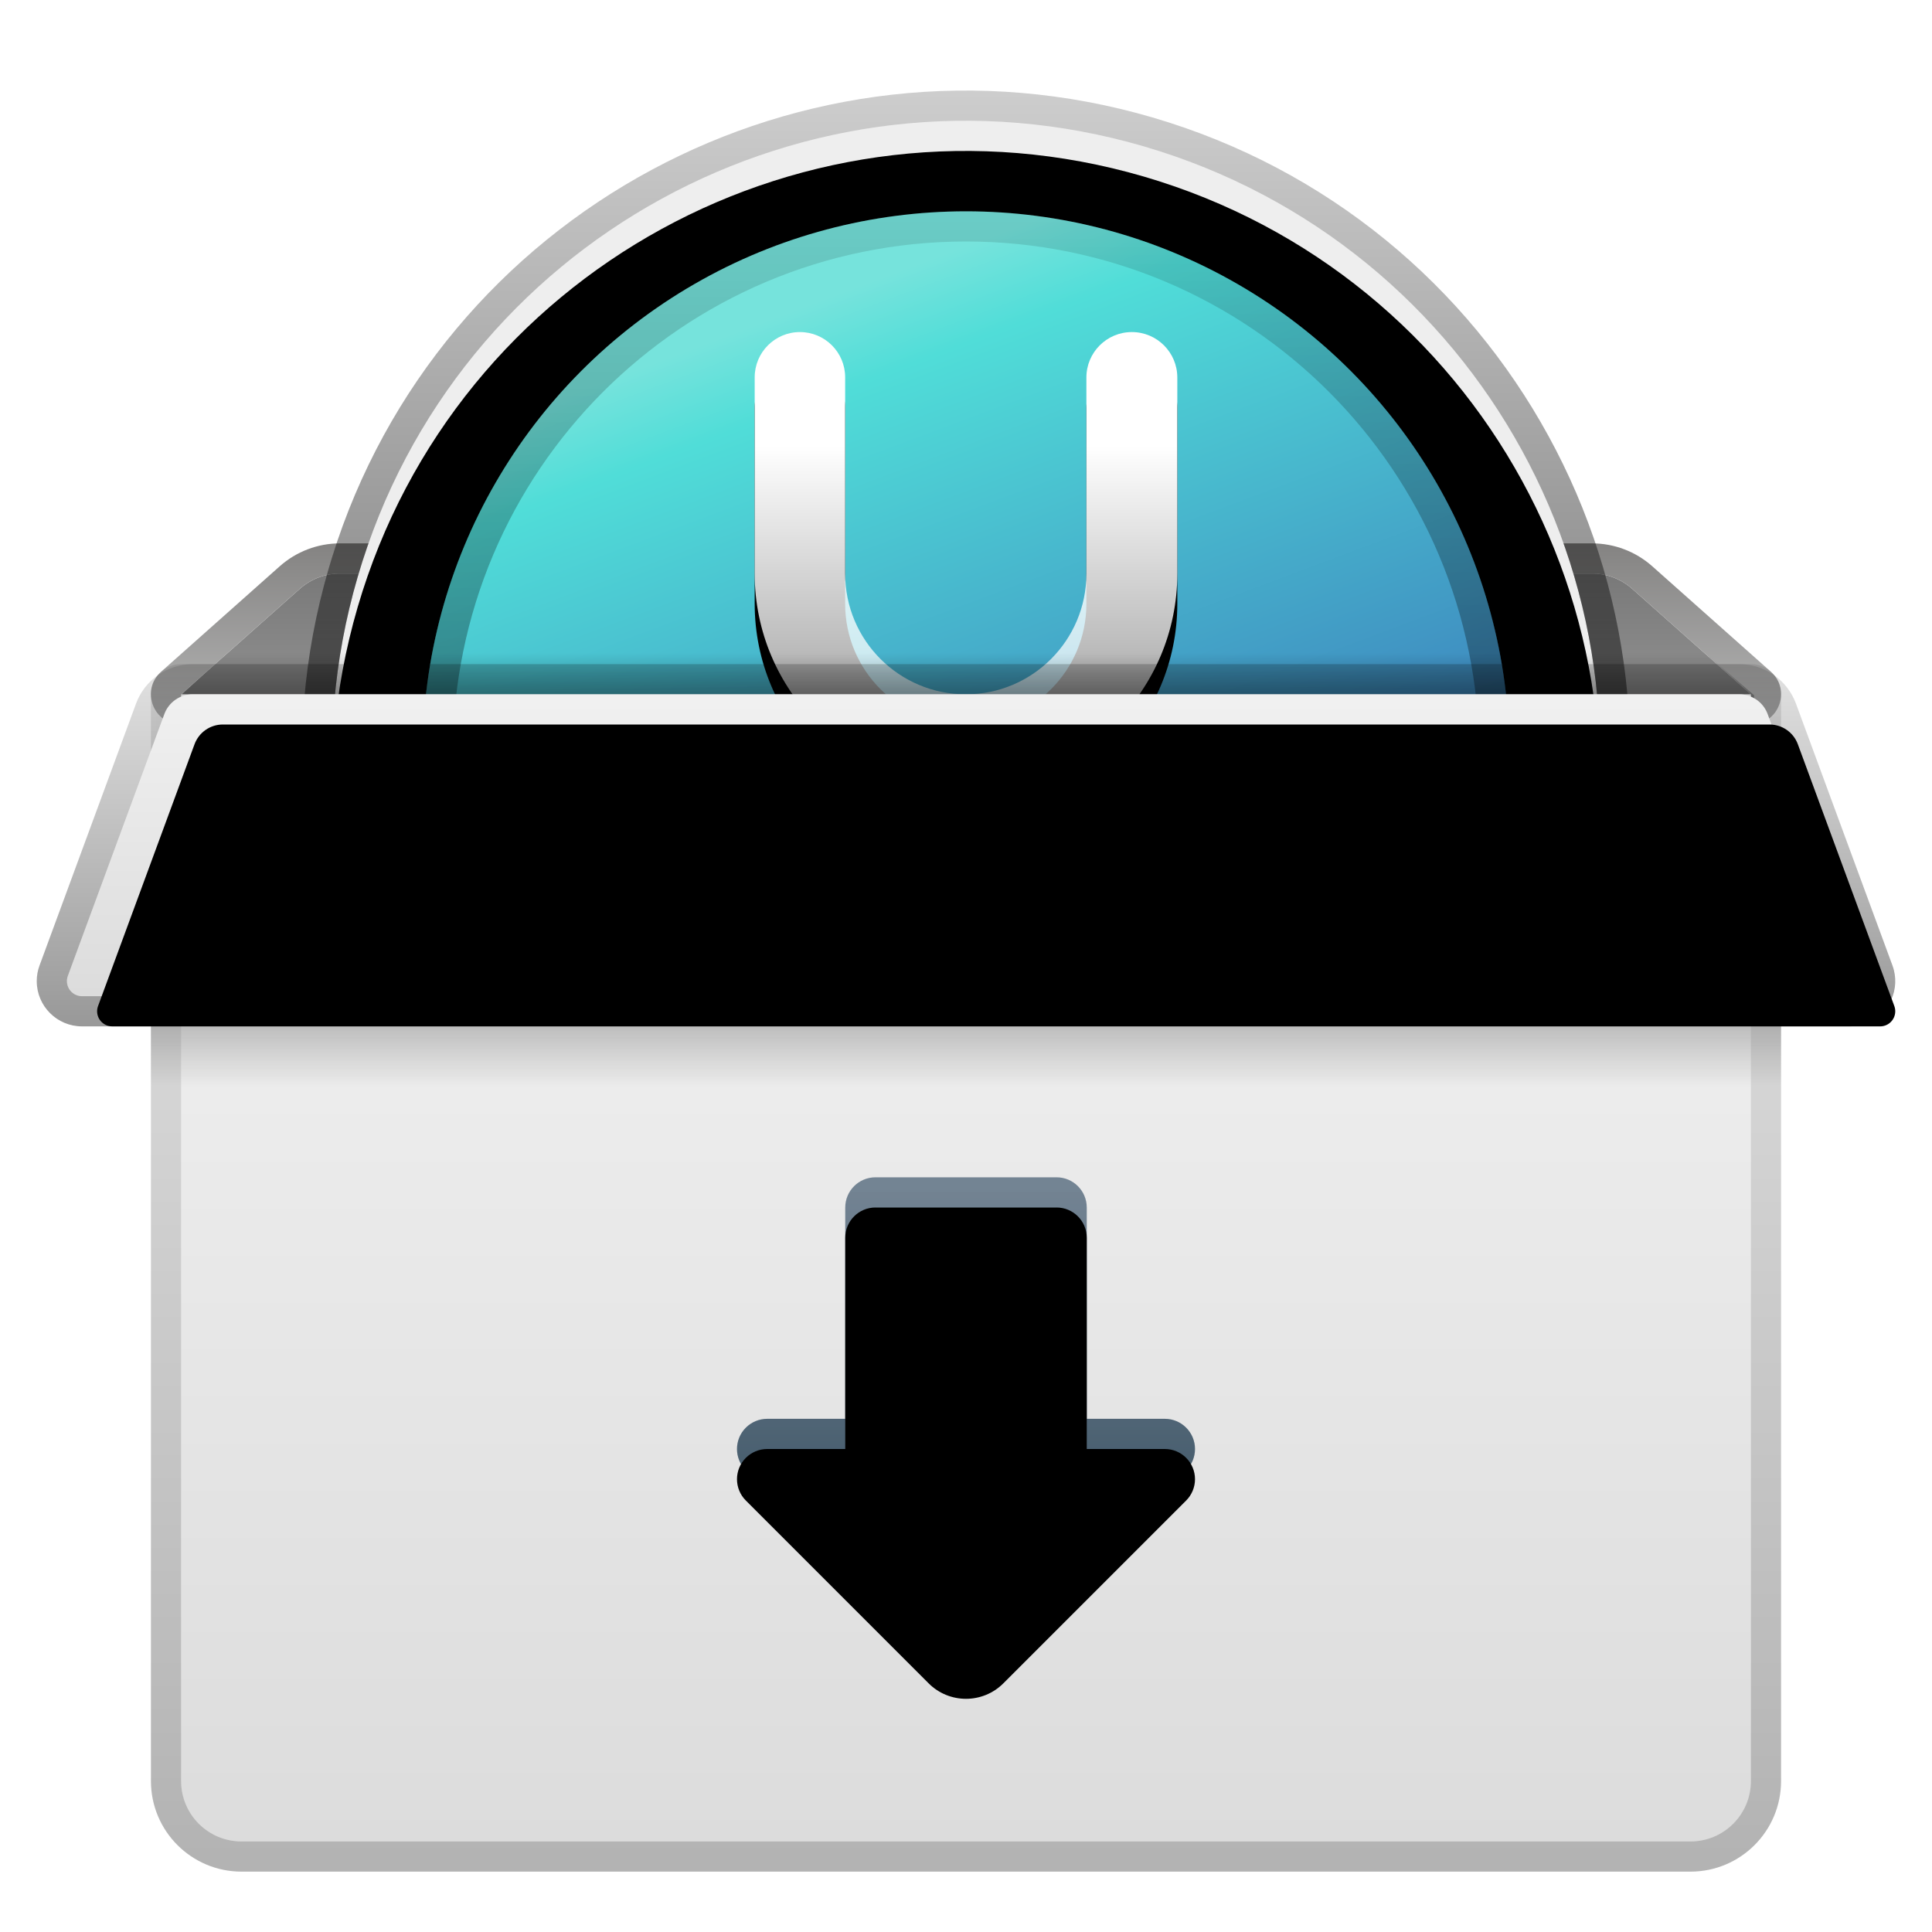 <svg xmlns="http://www.w3.org/2000/svg" xmlns:xlink="http://www.w3.org/1999/xlink" width="64" height="64" viewBox="0 0 64 64">
  <defs>
    <filter id="uos-installtool-a" width="126%" height="127.1%" x="-13%" y="-13.6%" filterUnits="objectBoundingBox">
      <feOffset dy="1" in="SourceAlpha" result="shadowOffsetOuter1"/>
      <feGaussianBlur in="shadowOffsetOuter1" result="shadowBlurOuter1" stdDeviation="1.5"/>
      <feColorMatrix in="shadowBlurOuter1" result="shadowMatrixOuter1" values="0 0 0 0 0   0 0 0 0 0   0 0 0 0 0  0 0 0 0.2 0"/>
      <feMerge>
        <feMergeNode in="shadowMatrixOuter1"/>
        <feMergeNode in="SourceGraphic"/>
      </feMerge>
    </filter>
    <linearGradient id="uos-installtool-b" x1="47.674%" x2="47.674%" y1="-11.89%" y2="207.666%">
      <stop offset="0%" stop-color="#767676"/>
      <stop offset="100%" stop-color="#A9A9A9"/>
    </linearGradient>
    <linearGradient id="uos-installtool-c" x1="52.326%" x2="52.326%" y1="-.266%" y2="108.319%">
      <stop offset="0%" stop-color="#848382"/>
      <stop offset="100%" stop-color="#BABABA"/>
    </linearGradient>
    <path id="uos-installtool-d" d="M36.678,1.85 C25.548,-1.405 13.889,4.976 10.633,16.106 C7.378,27.235 13.76,38.895 24.89,42.15 C36.018,45.405 47.679,39.024 50.933,27.895 C54.188,16.764 47.805,5.105 36.678,1.85 L36.678,1.85 Z"/>
    <filter id="uos-installtool-e" width="102.4%" height="102.4%" x="-1.2%" y="-1.2%" filterUnits="objectBoundingBox">
      <feOffset dy="1" in="SourceAlpha" result="shadowOffsetInner1"/>
      <feComposite in="shadowOffsetInner1" in2="SourceAlpha" k2="-1" k3="1" operator="arithmetic" result="shadowInnerInner1"/>
      <feColorMatrix in="shadowInnerInner1" values="0 0 0 0 1   0 0 0 0 1   0 0 0 0 1  0 0 0 1 0"/>
    </filter>
    <linearGradient id="uos-installtool-f" x1="50%" x2="50%" y1="-1.194%" y2="50%">
      <stop offset="0%" stop-opacity=".15"/>
      <stop offset="100%" stop-opacity=".503"/>
    </linearGradient>
    <linearGradient id="uos-installtool-g" x1="34.316%" x2="58.855%" y1="8.679%" y2="74.059%">
      <stop offset="0%" stop-color="#76E3DC"/>
      <stop offset="12.053%" stop-color="#50DDD8"/>
      <stop offset="100%" stop-color="#3972B9"/>
    </linearGradient>
    <linearGradient id="uos-installtool-h" x1="50%" x2="50%" y1="0%" y2="58.863%">
      <stop offset="0%" stop-opacity=".101"/>
      <stop offset="100%" stop-opacity=".4"/>
    </linearGradient>
    <linearGradient id="uos-installtool-k" x1="50%" x2="50%" y1="25.076%" y2="100%">
      <stop offset="0%" stop-color="#FFF"/>
      <stop offset="100%" stop-color="#FFF" stop-opacity=".558"/>
    </linearGradient>
    <path id="uos-installtool-j" d="M25.281,8 C26.109,8 26.78,8.671 26.78,9.499 L26.78,16.005 C26.78,18.211 28.569,20 30.776,20 C32.982,20 34.771,18.211 34.771,16.005 L34.771,9.506 C34.771,8.674 35.445,8 36.277,8 C37.109,8 37.783,8.674 37.783,9.506 L37.783,16 C37.783,19.866 34.649,23 30.783,23 C26.917,23 23.783,19.866 23.783,16 L23.783,9.499 C23.783,8.671 24.454,8 25.281,8 Z"/>
    <filter id="uos-installtool-i" width="192.9%" height="186.7%" x="-46.4%" y="-36.7%" filterUnits="objectBoundingBox">
      <feOffset dy="1" in="SourceAlpha" result="shadowOffsetOuter1"/>
      <feGaussianBlur in="shadowOffsetOuter1" result="shadowBlurOuter1" stdDeviation="2"/>
      <feColorMatrix in="shadowBlurOuter1" values="0 0 0 0 0.121   0 0 0 0 0.29   0 0 0 0 0.413  0 0 0 0.1 0"/>
    </filter>
    <radialGradient id="uos-installtool-l" cx="50%" cy="100%" r="5500%" fx="50%" fy="100%" gradientTransform="matrix(.009 0 0 1 .495 0)">
      <stop offset="0%" stop-color="#FFF"/>
      <stop offset="100%" stop-color="#FFF" stop-opacity="0"/>
    </radialGradient>
    <linearGradient id="uos-installtool-m" x1="50%" x2="50%" y1="0%" y2="50%">
      <stop offset="0%" stop-opacity="0"/>
      <stop offset="100%" stop-opacity=".301"/>
    </linearGradient>
    <filter id="uos-installtool-n" width="100%" height="100%" x="0%" y="0%" filterUnits="objectBoundingBox">
      <feGaussianBlur in="SourceGraphic"/>
    </filter>
    <linearGradient id="uos-installtool-o" x1="12.793%" x2="12.793%" y1="-14.386%" y2="100%">
      <stop offset="0%" stop-color="#F8F8F8"/>
      <stop offset="100%" stop-color="#DCDCDC"/>
    </linearGradient>
    <linearGradient id="uos-installtool-p" x1="50%" x2="50%" y1="2.049%" y2="93.25%">
      <stop offset="0%" stop-color="#8092A3"/>
      <stop offset="100%" stop-color="#3D5C71"/>
    </linearGradient>
    <path id="uos-installtool-q" d="M27.783,36 L33.783,36 C34.335,36 34.783,36.448 34.783,37 L34.783,44 L34.783,44 L37.369,44 C37.921,44 38.369,44.448 38.369,45 C38.369,45.265 38.263,45.52 38.076,45.707 L32.02,51.763 C31.337,52.446 30.229,52.446 29.545,51.763 L23.49,45.707 C23.099,45.317 23.099,44.684 23.49,44.293 C23.678,44.106 23.932,44 24.197,44 L26.783,44 L26.783,44 L26.783,37 C26.783,36.448 27.231,36 27.783,36 Z"/>
    <filter id="uos-installtool-r" width="101%" height="113.4%" x="-.5%" y="-8.8%" filterUnits="objectBoundingBox">
      <feGaussianBlur in="SourceAlpha" result="shadowBlurInner1" stdDeviation="1"/>
      <feOffset dy="1" in="shadowBlurInner1" result="shadowOffsetInner1"/>
      <feComposite in="shadowOffsetInner1" in2="SourceAlpha" k2="-1" k3="1" operator="arithmetic" result="shadowInnerInner1"/>
      <feColorMatrix in="shadowInnerInner1" values="0 0 0 0 0   0 0 0 0 0   0 0 0 0 0  0 0 0 0.078 0"/>
    </filter>
    <linearGradient id="uos-installtool-s" x1="50%" x2="50%" y1="1.155%" y2="100%">
      <stop offset="0%" stop-opacity=".098"/>
      <stop offset="100%" stop-opacity=".203"/>
    </linearGradient>
    <linearGradient id="uos-installtool-t" x1="59.071%" x2="59.071%" y1="100%" y2="0%">
      <stop offset="0%" stop-opacity=".3"/>
      <stop offset="100%" stop-opacity=".095"/>
    </linearGradient>
    <linearGradient id="uos-installtool-u" x1="50%" x2="50%" y1="0%" y2="50%">
      <stop offset=".079%" stop-color="#6C6C6C" stop-opacity=".369"/>
      <stop offset="100%" stop-color="#6B6B69" stop-opacity="0"/>
    </linearGradient>
    <filter id="uos-installtool-v" width="100%" height="100%" x="0%" y="0%" filterUnits="objectBoundingBox">
      <feGaussianBlur in="SourceGraphic"/>
    </filter>
    <linearGradient id="uos-installtool-w" x1="22.658%" x2="22.658%" y1="-36.328%" y2="100%">
      <stop offset="0%" stop-color="#F8F8F8"/>
      <stop offset="100%" stop-color="#DCDCDC"/>
    </linearGradient>
    <path id="uos-installtool-x" d="M5.165,20 L56.401,20 C56.82,20 57.194,20.261 57.339,20.654 L60.535,29.327 C60.63,29.586 60.498,29.874 60.239,29.969 C60.183,29.99 60.125,30 60.066,30 L1.5,30 C1.224,30 1,29.776 1,29.5 C1,29.441 1.01,29.383 1.031,29.327 L4.227,20.654 C4.372,20.261 4.746,20 5.165,20 Z"/>
    <filter id="uos-installtool-y" width="100.9%" height="110%" x="-.5%" y="-5%" filterUnits="objectBoundingBox">
      <feOffset dx="1" dy="1" in="SourceAlpha" result="shadowOffsetInner1"/>
      <feComposite in="shadowOffsetInner1" in2="SourceAlpha" k2="-1" k3="1" operator="arithmetic" result="shadowInnerInner1"/>
      <feColorMatrix in="shadowInnerInner1" values="0 0 0 0 1   0 0 0 0 1   0 0 0 0 1  0 0 0 1 0"/>
    </filter>
    <linearGradient id="uos-installtool-z" x1="54.661%" x2="54.661%" y1="100%" y2="-9.128%">
      <stop offset="0%" stop-opacity=".403"/>
      <stop offset="100%" stop-opacity=".087"/>
    </linearGradient>
  </defs>
  <g fill="none" fill-rule="evenodd" filter="url(#uos-installtool-a)" transform="translate(1.217 2)">
    <path fill="url(#uos-installtool-b)" fill-rule="nonzero" d="M10.043,16 L51.522,16 C52.012,16 52.485,16.18 52.851,16.505 L56.783,20 L56.783,20 L52.926,20 L4.783,20 L8.715,16.505 C9.081,16.18 9.553,16 10.043,16 Z"/>
    <path fill="url(#uos-installtool-c)" fill-rule="nonzero" d="M51.522,15 L10.043,15 C9.309,15 8.599,15.27 8.05,15.758 L4.119,19.253 C3.431,19.864 3.863,21 4.783,21 L56.783,21 C57.702,21 58.134,19.864 57.447,19.253 L53.516,15.758 C52.966,15.27 52.257,15 51.522,15 Z M51.522,16 C52.012,16 52.485,16.18 52.851,16.505 L56.783,20 L4.783,20 L8.715,16.505 C9.081,16.18 9.553,16 10.043,16 L51.522,16 Z"/>
    <g fill-rule="nonzero">
      <use fill="#EEE" xlink:href="#uos-installtool-d"/>
      <use fill="#000" filter="url(#uos-installtool-e)" xlink:href="#uos-installtool-d"/>
    </g>
    <path fill="url(#uos-installtool-f)" fill-rule="nonzero" d="M9.673,15.826 C6.263,27.485 12.95,39.7 24.61,43.11 C36.268,46.52 48.484,39.834 51.893,28.176 C55.303,16.515 48.617,4.301 36.959,0.89 C25.415,-2.486 13.328,4.033 9.778,15.477 L9.673,15.826 Z M10.633,16.106 C13.889,4.976 25.548,-1.405 36.678,1.85 C47.805,5.105 54.188,16.764 50.933,27.895 C47.679,39.024 36.018,45.405 24.89,42.15 C13.76,38.895 7.378,27.235 10.633,16.106 Z"/>
    <circle cx="30.783" cy="22" r="18" fill="url(#uos-installtool-g)" fill-rule="nonzero"/>
    <path fill="url(#uos-installtool-h)" fill-rule="nonzero" d="M30.783,4 C40.724,4 48.783,12.059 48.783,22 C48.783,31.941 40.724,40 30.783,40 C20.842,40 12.783,31.941 12.783,22 C12.783,12.059 20.842,4 30.783,4 Z M30.783,5 C21.394,5 13.783,12.611 13.783,22 C13.783,31.389 21.394,39 30.783,39 C40.172,39 47.783,31.389 47.783,22 C47.783,12.611 40.172,5 30.783,5 Z"/>
    <g fill-rule="nonzero">
      <use fill="#000" filter="url(#uos-installtool-i)" xlink:href="#uos-installtool-j"/>
      <use fill="url(#uos-installtool-k)" xlink:href="#uos-installtool-j"/>
    </g>
    <rect width="55" height="1" x="2.783" y="20.5" fill="url(#uos-installtool-l)" fill-rule="nonzero" opacity=".4"/>
    <polygon fill="url(#uos-installtool-m)" points="6.313 18.626 55.261 18.626 56.888 20.03 56.888 21.5 4.783 21.5 4.81 20.004" filter="url(#uos-installtool-n)"/>
    <path fill="url(#uos-installtool-o)" fill-rule="nonzero" d="M4.783,20 L56.783,20 L56.783,56 C56.783,57.105 55.887,58 54.783,58 L6.783,58 C5.678,58 4.783,57.105 4.783,56 L4.783,20 L4.783,20 Z"/>
    <g fill-rule="nonzero">
      <use fill="url(#uos-installtool-p)" xlink:href="#uos-installtool-q"/>
      <use fill="#000" filter="url(#uos-installtool-r)" xlink:href="#uos-installtool-q"/>
    </g>
    <path fill="url(#uos-installtool-s)" fill-rule="nonzero" d="M33.783,36 C34.335,36 34.783,36.448 34.783,37 L34.783,44 L37.369,44 C37.921,44 38.369,44.448 38.369,45 C38.369,45.265 38.263,45.52 38.076,45.707 L32.02,51.763 C31.337,52.446 30.229,52.446 29.545,51.763 L23.49,45.707 C23.099,45.317 23.099,44.684 23.49,44.293 C23.678,44.106 23.932,44 24.197,44 L26.783,44 L26.783,37 C26.783,36.448 27.231,36 27.783,36 L33.783,36 Z M33.783,37 L27.783,37 L27.783,45 L24.197,45 L30.253,51.056 C30.519,51.322 30.935,51.346 31.229,51.128 L31.313,51.056 L37.369,45 L33.783,45 L33.783,37 Z"/>
    <path fill="url(#uos-installtool-t)" fill-rule="nonzero" d="M56.783,19 L4.783,19 C4.231,19 3.783,19.448 3.783,20 L3.783,56 C3.783,57.657 5.126,59 6.783,59 L54.783,59 C56.44,59 57.783,57.657 57.783,56 L57.783,20 C57.783,19.448 57.335,19 56.783,19 Z M56.783,20 L56.783,56 C56.783,57.105 55.887,58 54.783,58 L6.783,58 C5.678,58 4.783,57.105 4.783,56 L4.783,20 L56.783,20 Z"/>
    <polygon fill="url(#uos-installtool-u)" points="3.783 31 57.783 31 57.783 35 3.783 35" filter="url(#uos-installtool-v)"/>
    <g fill-rule="nonzero">
      <use fill="url(#uos-installtool-w)" xlink:href="#uos-installtool-x"/>
      <use fill="#000" filter="url(#uos-installtool-y)" xlink:href="#uos-installtool-x"/>
    </g>
    <path fill="url(#uos-installtool-z)" fill-rule="nonzero" d="M56.401,19 L5.165,19 C4.327,19 3.578,19.523 3.289,20.309 L0.093,28.982 C0.031,29.148 0,29.323 0,29.5 C0,30.329 0.672,31 1.5,31 L60.066,31 C60.243,31 60.418,30.969 60.584,30.908 C61.362,30.621 61.76,29.759 61.473,28.982 L58.277,20.309 C57.988,19.523 57.238,19 56.401,19 Z M56.401,20 C56.82,20 57.194,20.261 57.339,20.654 L60.535,29.327 C60.63,29.586 60.498,29.874 60.239,29.969 C60.183,29.99 60.125,30 60.066,30 L1.5,30 C1.224,30 1,29.776 1,29.5 C1,29.441 1.01,29.383 1.031,29.327 L4.227,20.654 C4.372,20.261 4.746,20 5.165,20 L56.401,20 Z"/>
  </g>
</svg>
